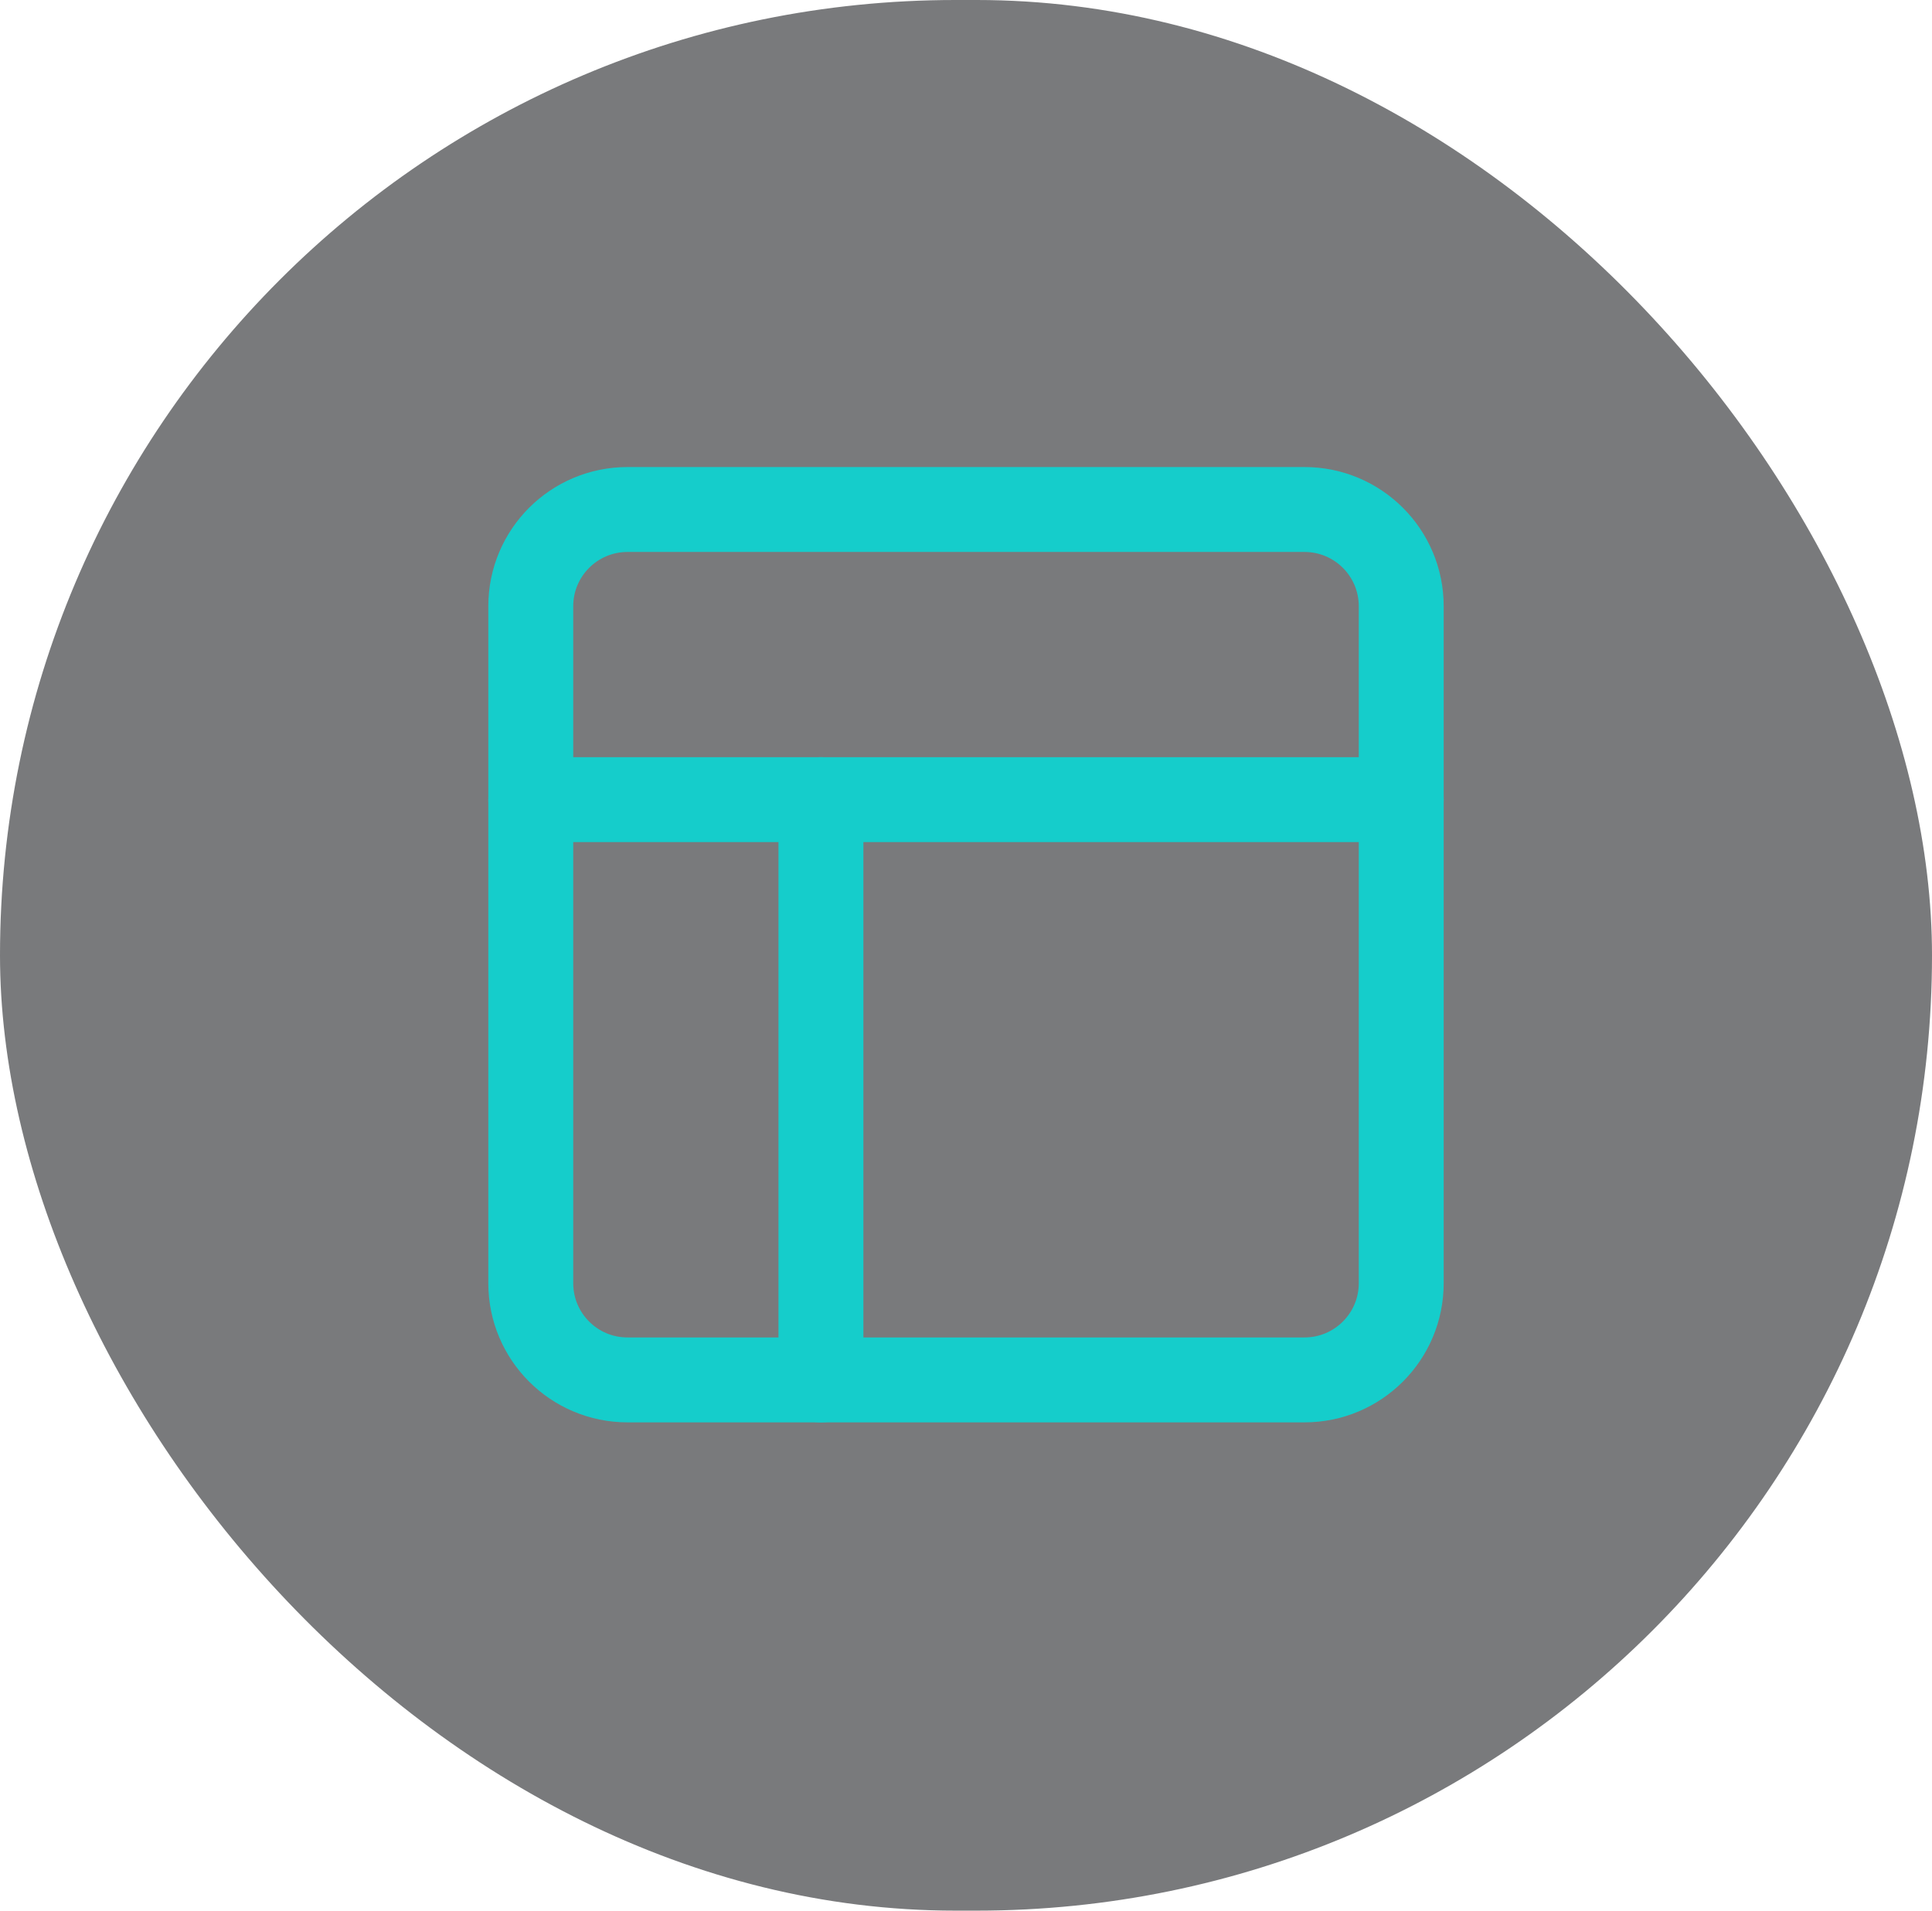 <svg width="91" height="90" viewBox="0 0 91 90" fill="none" xmlns="http://www.w3.org/2000/svg">
<rect width="91" height="90" rx="45" fill="#212226" fill-opacity="0.6"/>
<path d="M61.444 24H29.556C27.04 24 25 26.04 25 28.556V60.444C25 62.96 27.04 65 29.556 65H61.444C63.96 65 66 62.96 66 60.444V28.556C66 26.04 63.96 24 61.444 24Z" stroke="#15CDCB" stroke-width="4" stroke-linecap="round" stroke-linejoin="round"/>
<path d="M25 37.667H66" stroke="#15CDCB" stroke-width="4" stroke-linecap="round" stroke-linejoin="round"/>
<path d="M38.667 65V37.667" stroke="#15CDCB" stroke-width="4" stroke-linecap="round" stroke-linejoin="round"/>
</svg>
